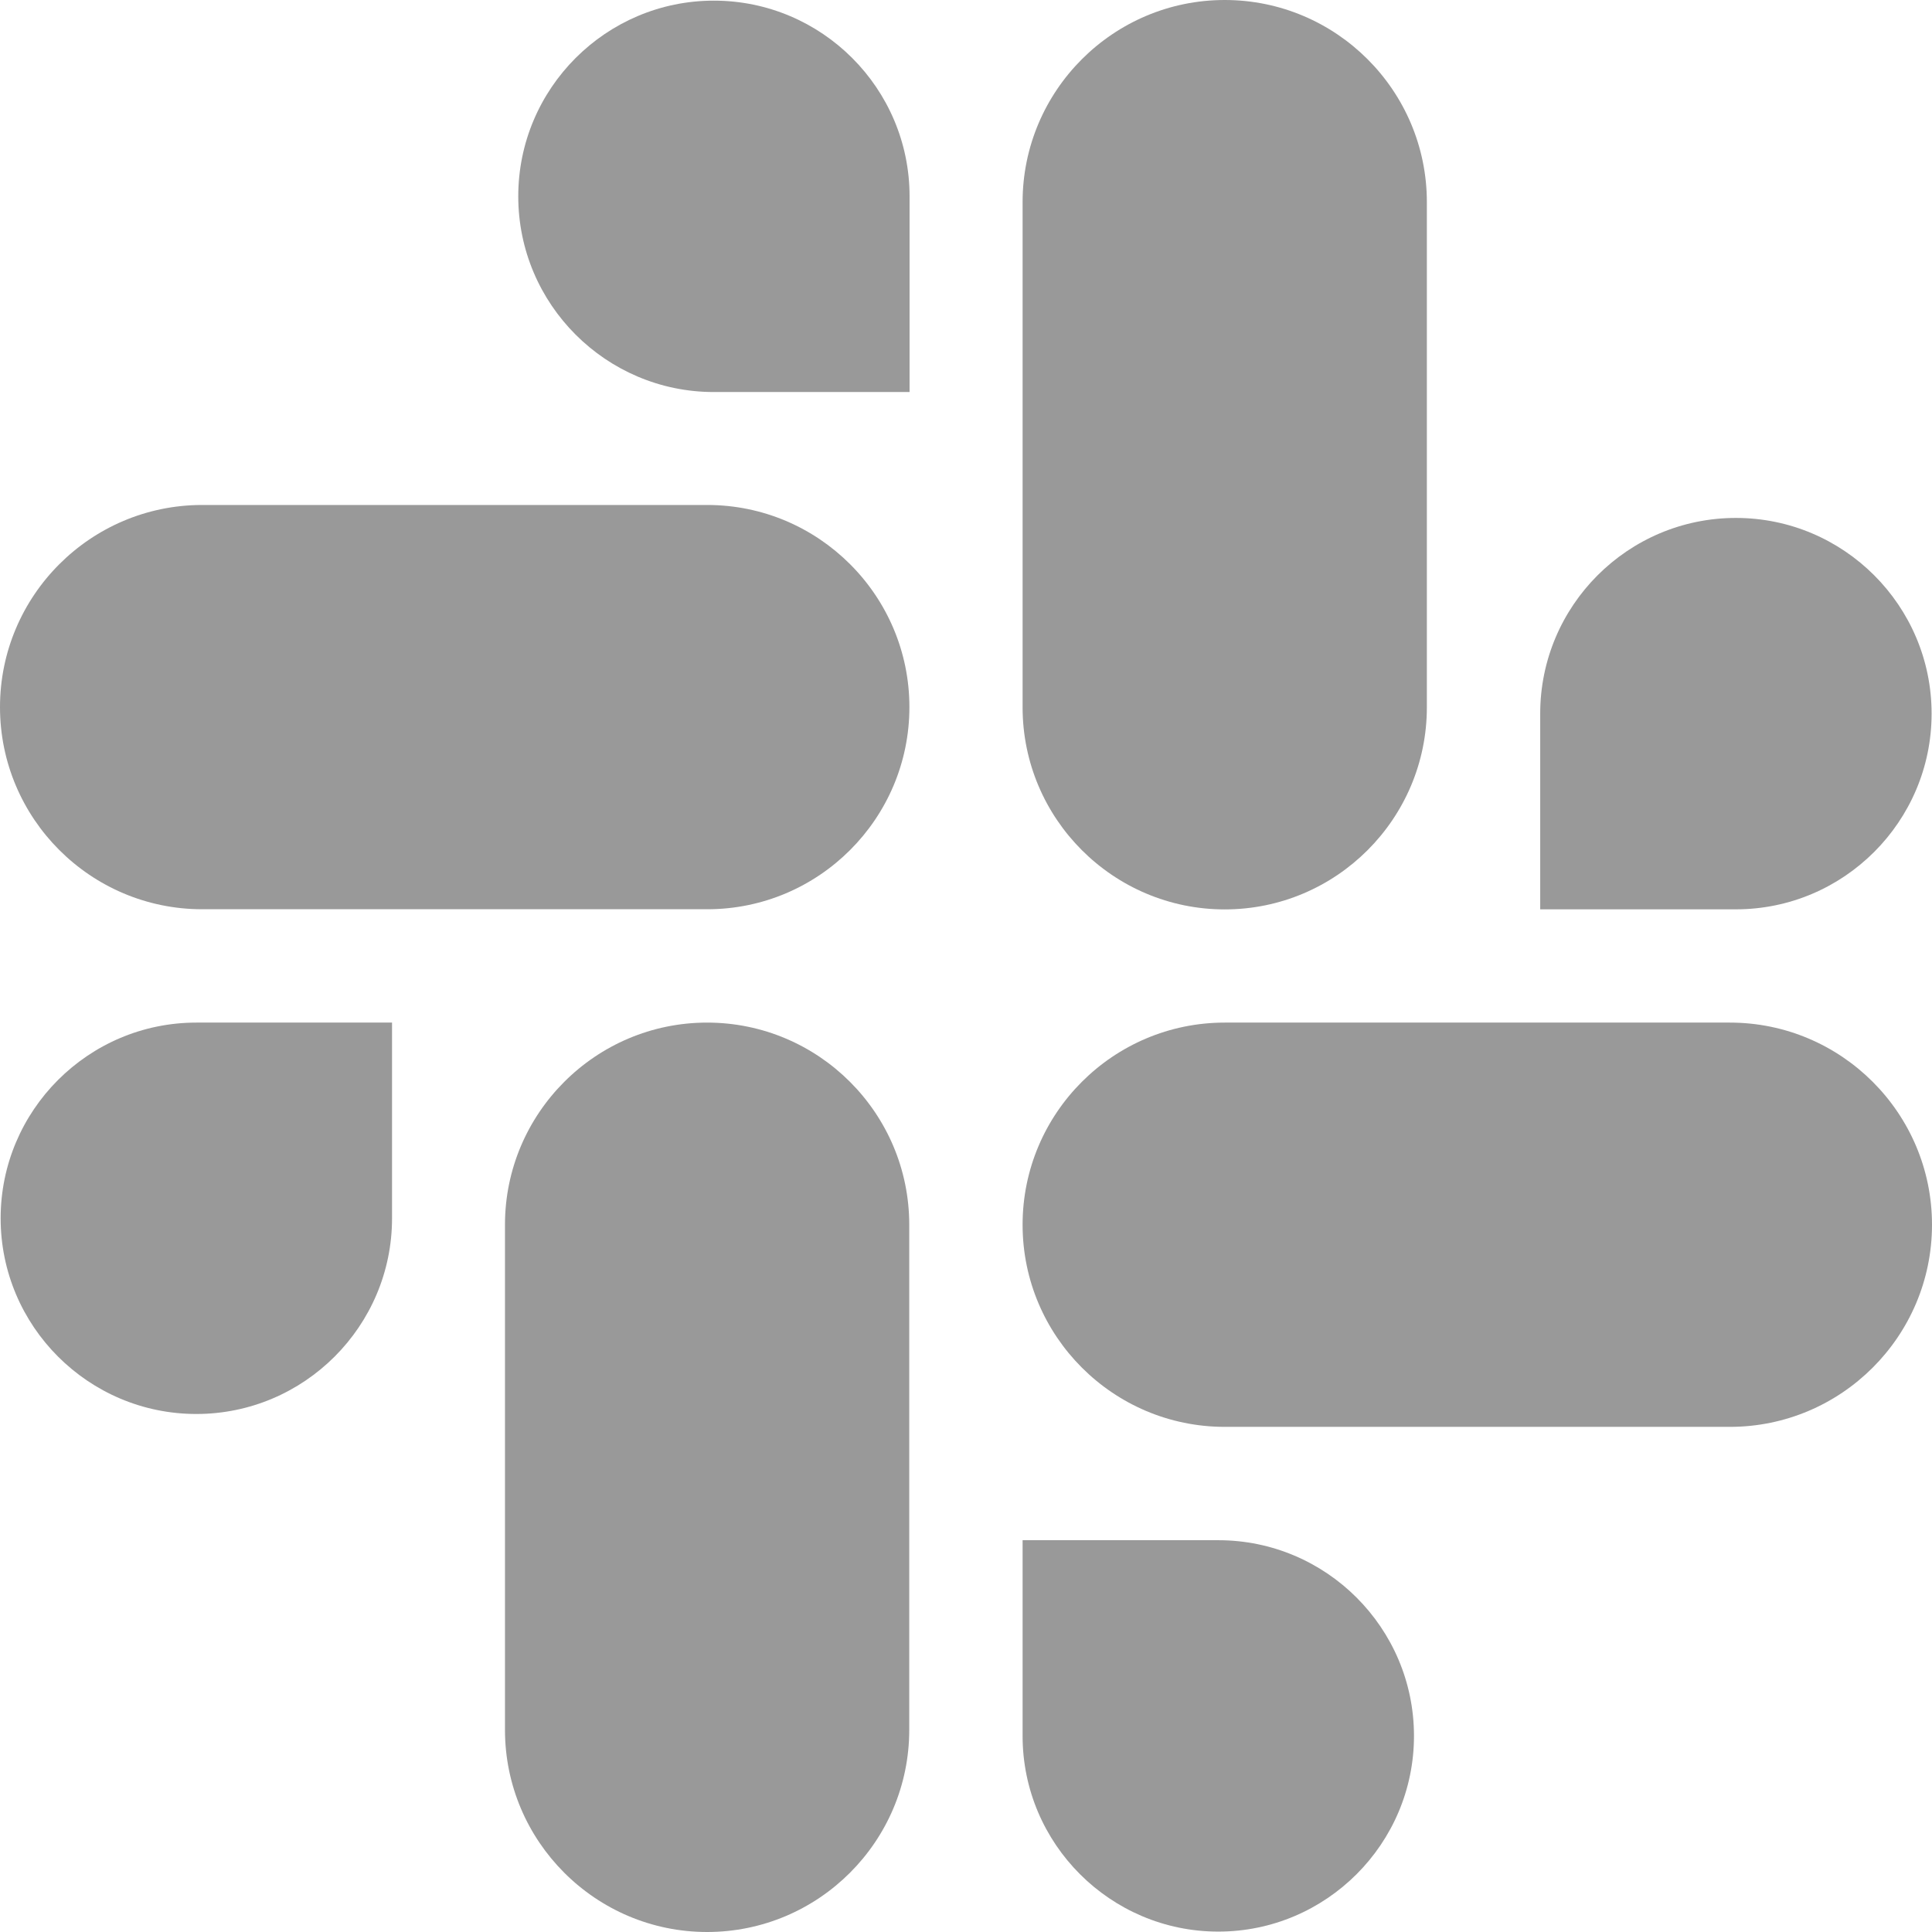 <svg width="24" height="24" viewBox="0 0 24 24" fill="none" xmlns="http://www.w3.org/2000/svg">
<path d="M8.784 12.703C7.4 12.703 6.273 13.829 6.273 15.214V21.489C6.273 22.874 7.4 24 8.784 24C10.169 24 11.295 22.874 11.295 21.489V15.214C11.295 13.829 10.169 12.703 8.784 12.703Z" fill="#999999"/>
<path d="M4.87 12.703H2.439C1.098 12.703 0.008 13.794 0.008 15.134C0.008 16.474 1.098 17.565 2.439 17.565C3.779 17.565 4.87 16.474 4.87 15.134V12.703Z" fill="#999999"/>
<path d="M0 8.784C0 10.169 1.126 11.295 2.511 11.295H8.786C10.171 11.295 11.297 10.169 11.297 8.784C11.297 7.4 10.171 6.273 8.786 6.273H2.511C1.126 6.273 0 7.4 0 8.784H0Z" fill="#999999"/>
<path d="M8.868 4.87H11.299V2.439C11.299 1.098 10.209 0.008 8.868 0.008C7.528 0.008 6.438 1.098 6.438 2.439C6.438 3.779 7.528 4.87 8.868 4.87Z" fill="#999999"/>
<path d="M15.214 11.297C16.599 11.297 17.725 10.171 17.725 8.786V2.511C17.725 1.126 16.599 0 15.214 0C13.829 0 12.703 1.126 12.703 2.511V8.786C12.703 10.171 13.829 11.297 15.214 11.297Z" fill="#999999"/>
<path d="M19.133 11.296H21.564C22.904 11.296 23.995 10.205 23.995 8.865C23.995 7.524 22.904 6.434 21.564 6.434C20.223 6.434 19.133 7.524 19.133 8.865V11.296Z" fill="#999999"/>
<path d="M24 15.214C24 13.829 22.874 12.703 21.489 12.703H15.214C13.829 12.703 12.703 13.829 12.703 15.214C12.703 16.599 13.829 17.725 15.214 17.725H21.489C22.874 17.725 24 16.599 24 15.214Z" fill="#999999"/>
<path d="M15.134 19.133H12.703V21.564C12.703 22.904 13.794 23.995 15.134 23.995C16.474 23.995 17.565 22.904 17.565 21.564C17.565 20.223 16.474 19.133 15.134 19.133Z" fill="#999999"/>
</svg>
